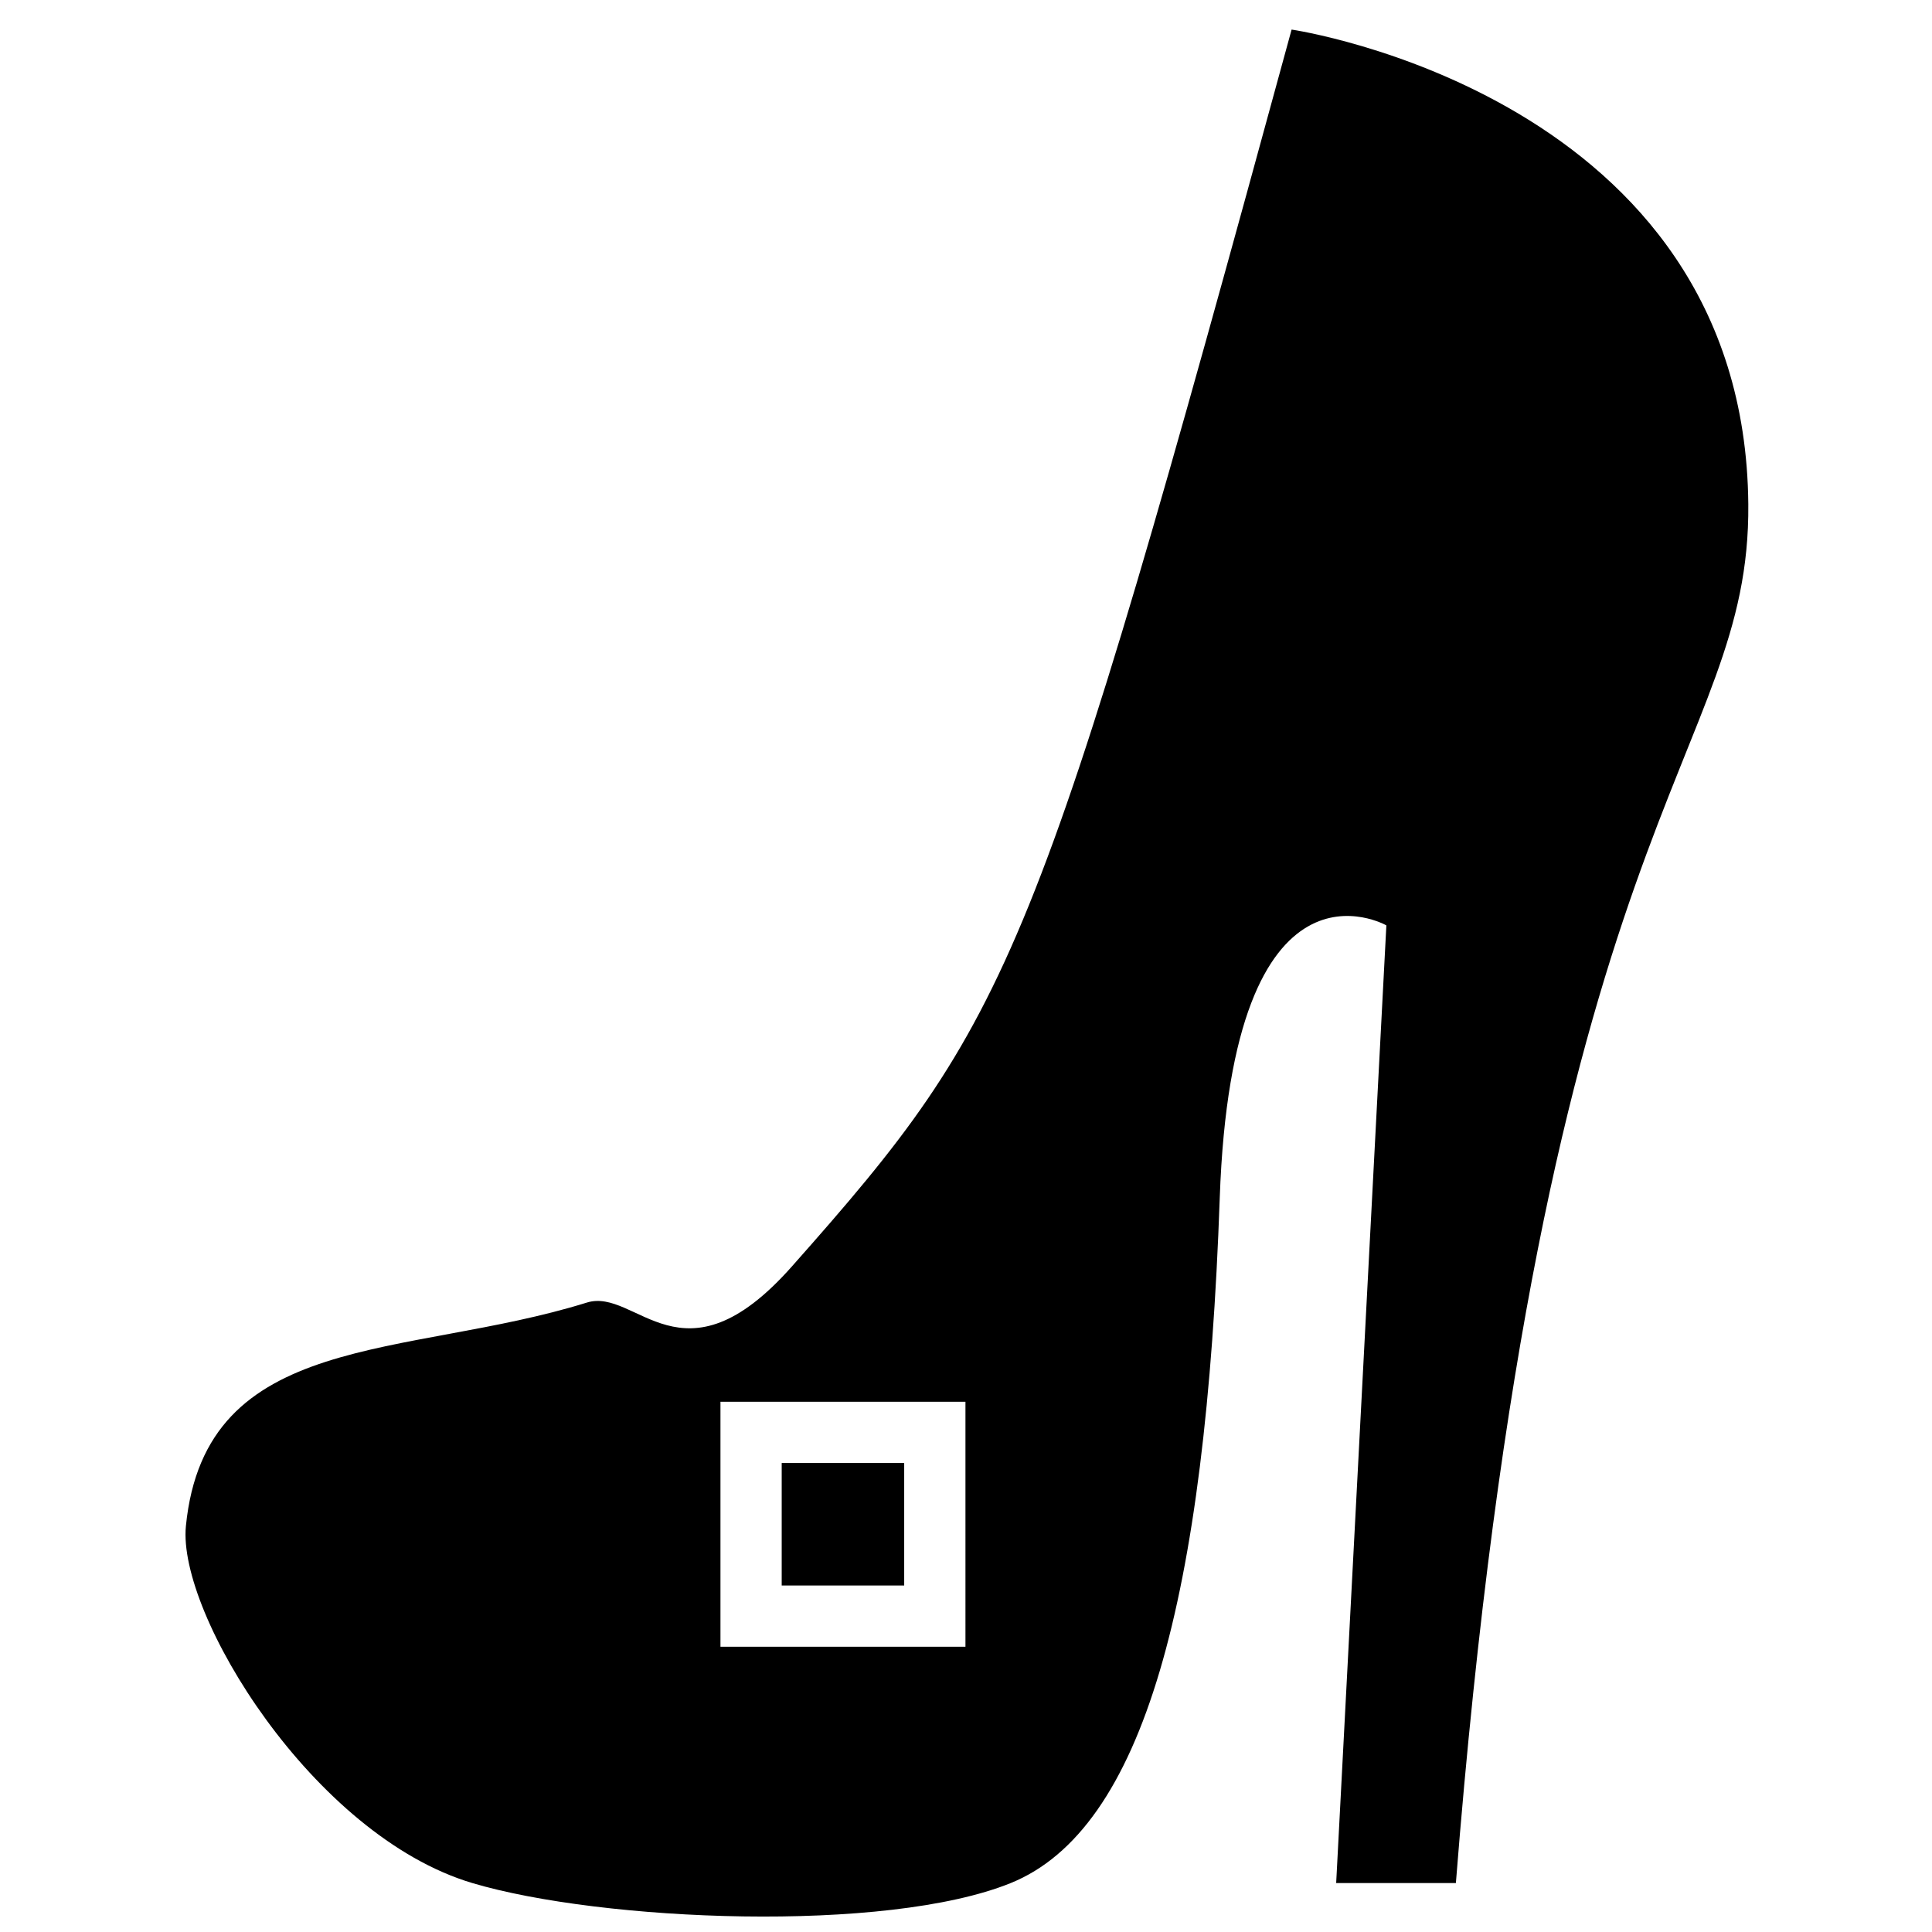 <svg xmlns="http://www.w3.org/2000/svg" xmlns:xlink="http://www.w3.org/1999/xlink" version="1.1" id="Layer_1" x="0px" y="0px" width="100px" height="100px" viewBox="0 0 100 100" enable-background="new 0 0 100 100" xml:space="preserve">
<g>
	<path d="M66.853,1.531C53.64,49.925,52.438,52.638,40.98,65.56c-5.671,6.401-8.037,1.06-10.604,1.861   C20.994,70.339,10.629,68.82,9.622,78.99c-0.45,4.529,6.582,16.024,14.827,18.477c6.677,1.986,21.408,2.617,27.866,0   c6.874-2.786,10.093-14.683,10.819-35.466c0.655-18.647,8.624-14.103,8.624-14.103L69.16,97.467h6.196   c4.408-55.748,15.252-58.065,15.136-71.368C90.308,4.957,66.853,1.531,66.853,1.531z M49.972,85.234H37.291V72.554h12.681V85.234z"/>
	<rect x="40.461" y="75.724" width="6.34" height="6.341"/>
</g>
</svg>